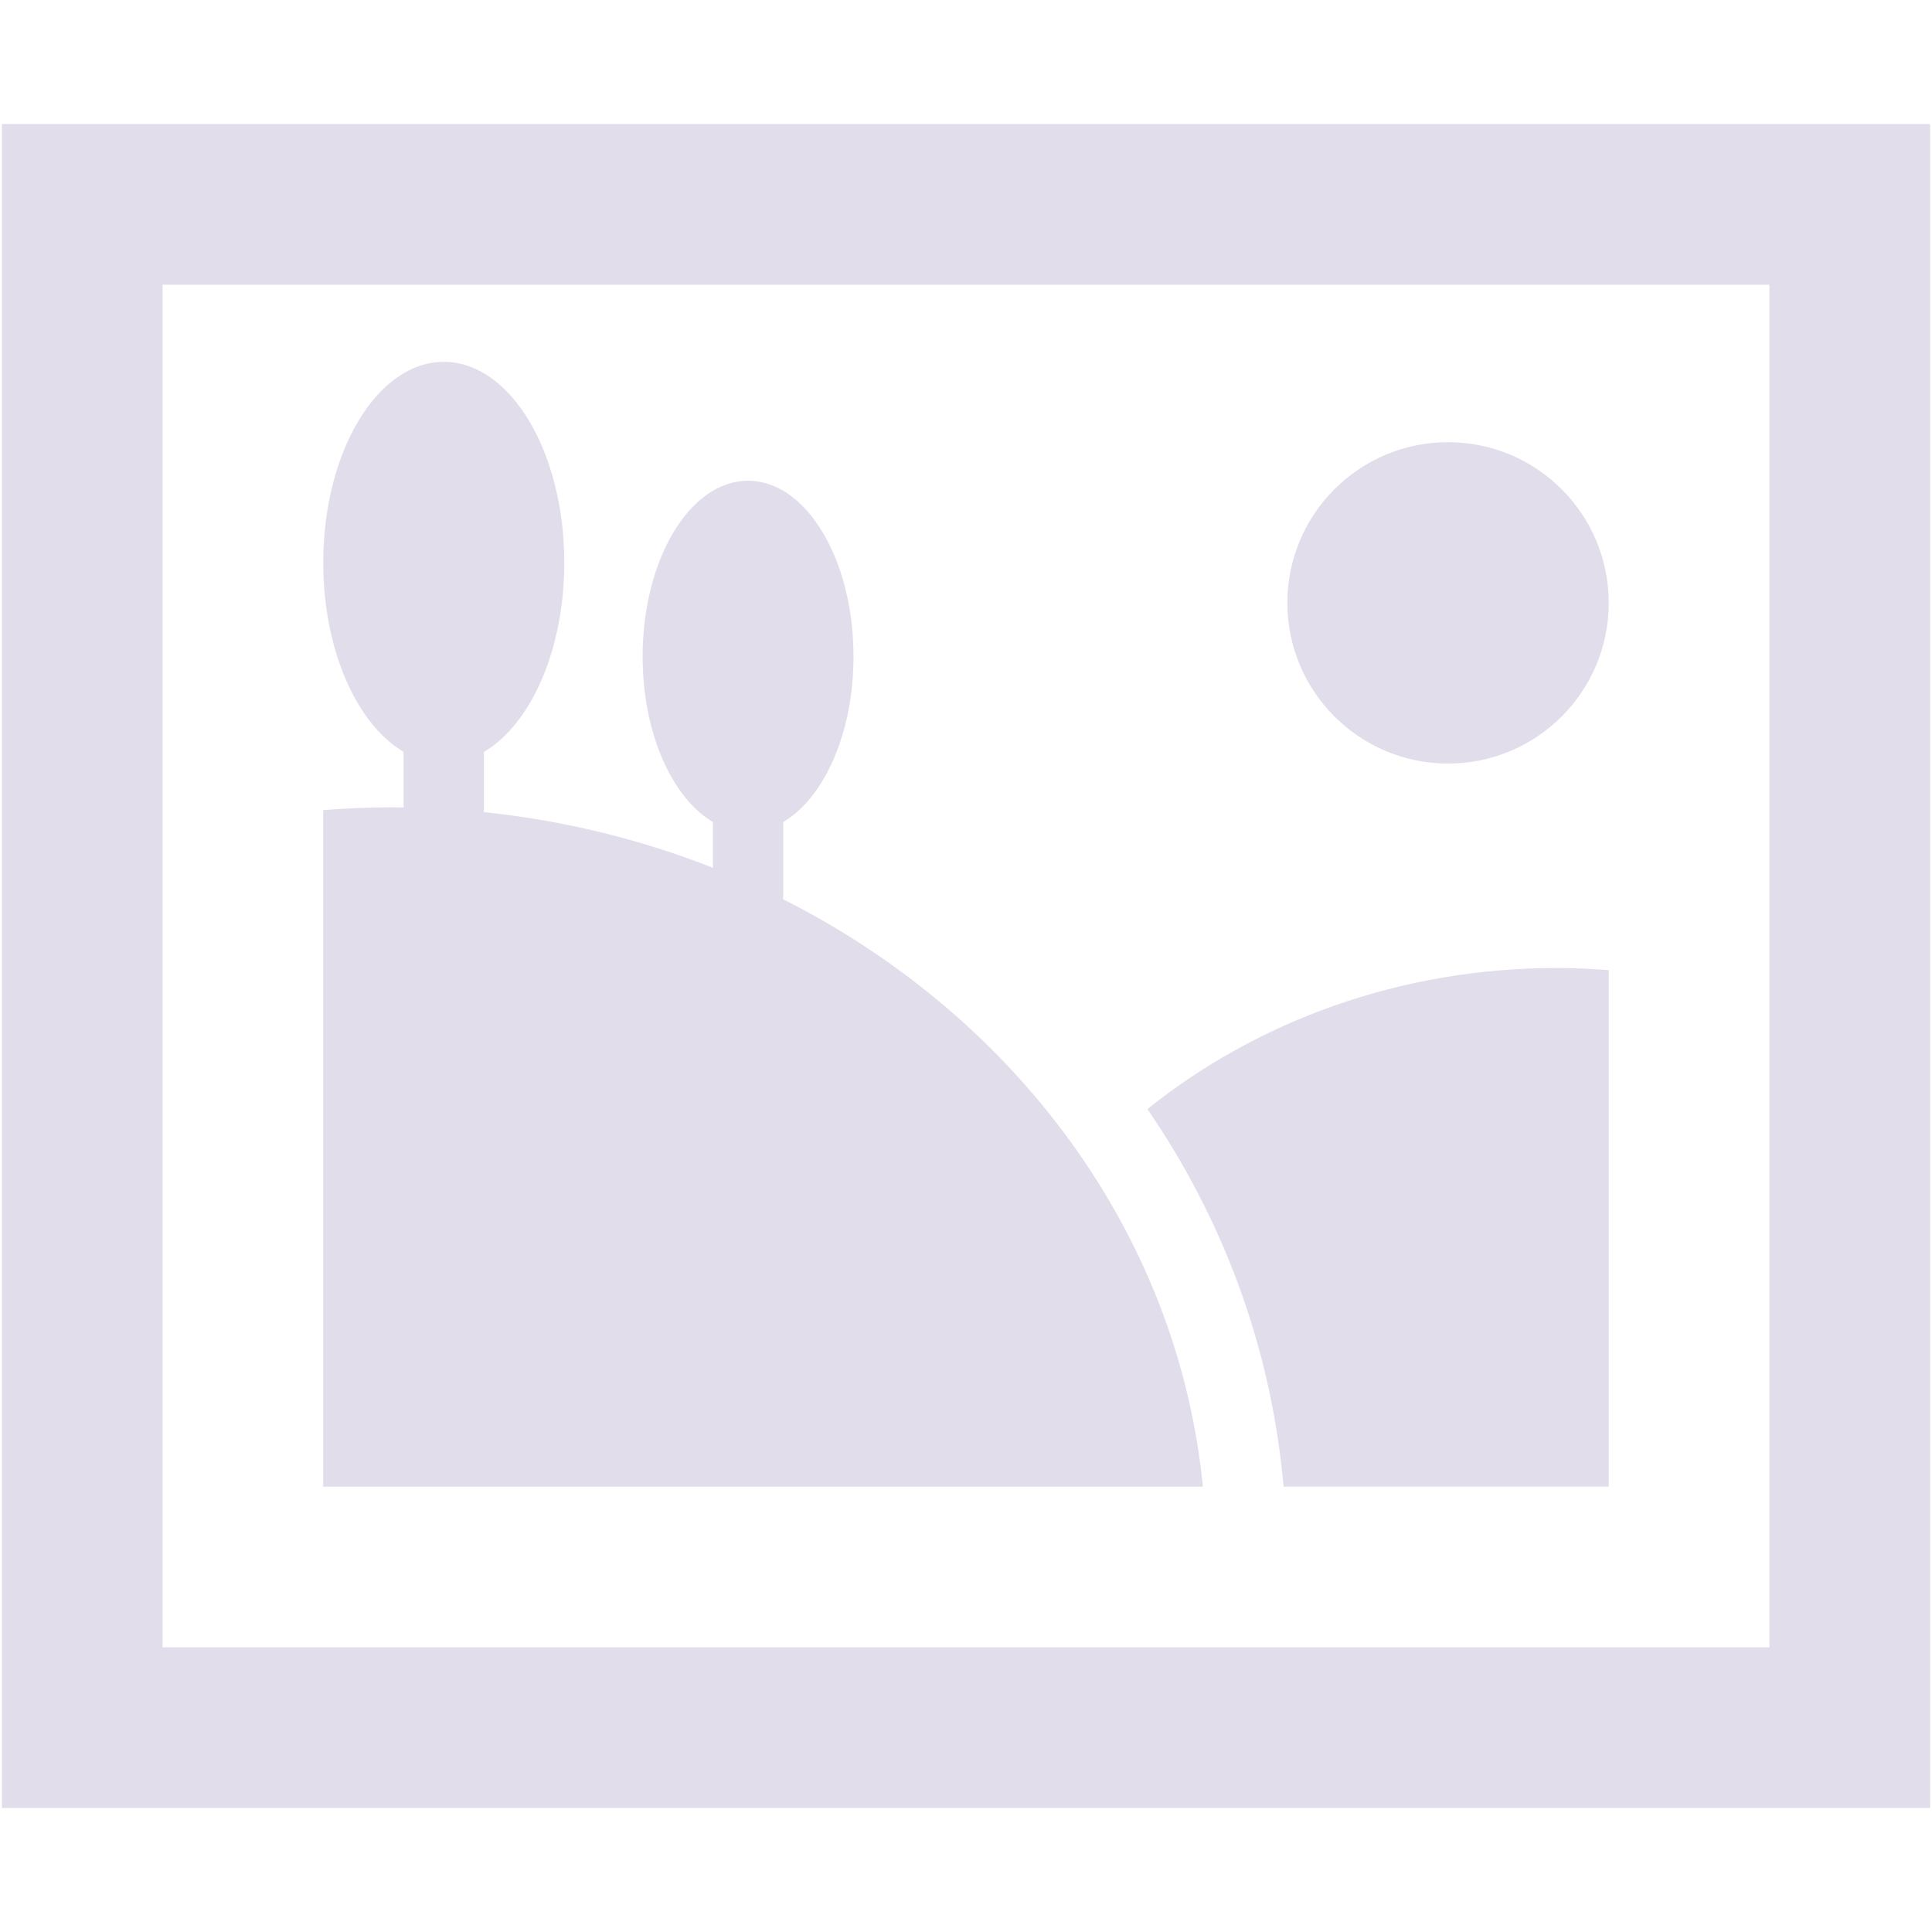 <?xml version="1.0" encoding="iso-8859-1"?>
<!DOCTYPE svg PUBLIC "-//W3C//DTD SVG 1.1//EN" "http://www.w3.org/Graphics/SVG/1.1/DTD/svg11.dtd">
<svg 
 version="1.1" xmlns="http://www.w3.org/2000/svg" xmlns:xlink="http://www.w3.org/1999/xlink" x="0px" y="0px" width="512px"
	 height="512px" viewBox="0 0 512 512" style="enable-background:new 0 0 512 512;" xml:space="preserve"
><g id="afcae5a789ccd549f9c6e2a2f81091e8"><g></g><g fill="#e2ddeb"><path style="display: inline;" d="M0.5,32.859v446.281h511V32.859H0.5z M468.917,436.558H43.083V75.443h425.833V436.558z
		 M318.777,393.974H85.667v-179.29c5.943-0.451,11.935-0.741,18.002-0.741c1.1,0,2.194,0.021,3.29,0.036v-14.725
		c-12.396-7.314-21.292-26.968-21.292-50.135c0-29.397,14.297-53.229,31.938-53.229s31.938,23.832,31.938,53.229
		c0,23.167-8.895,42.82-21.292,50.135v15.968c21.324,2.213,41.705,7.272,60.681,14.754v-12.131
		c-10.845-6.398-18.63-23.595-18.63-43.867c0-25.721,12.509-46.576,27.945-46.576c15.437,0,27.945,20.855,27.945,46.576
		c0,20.272-7.785,37.469-18.63,43.867v20.482C268.956,269.271,312.165,326.781,318.777,393.974z M339.969,391.891
		c-3.551-36.104-16.269-69.364-35.888-97.972c28.997-23.263,66.936-37.393,108.509-37.393c4.632,0,9.207,0.224,13.743,0.564v136.883
		h-86.16L339.969,391.891z M341.167,159.766c0-23.517,19.063-42.583,42.583-42.583s42.583,19.066,42.583,42.583
		c0,23.516-19.063,42.583-42.583,42.583S341.167,183.282,341.167,159.766z"></path></g></g></svg>